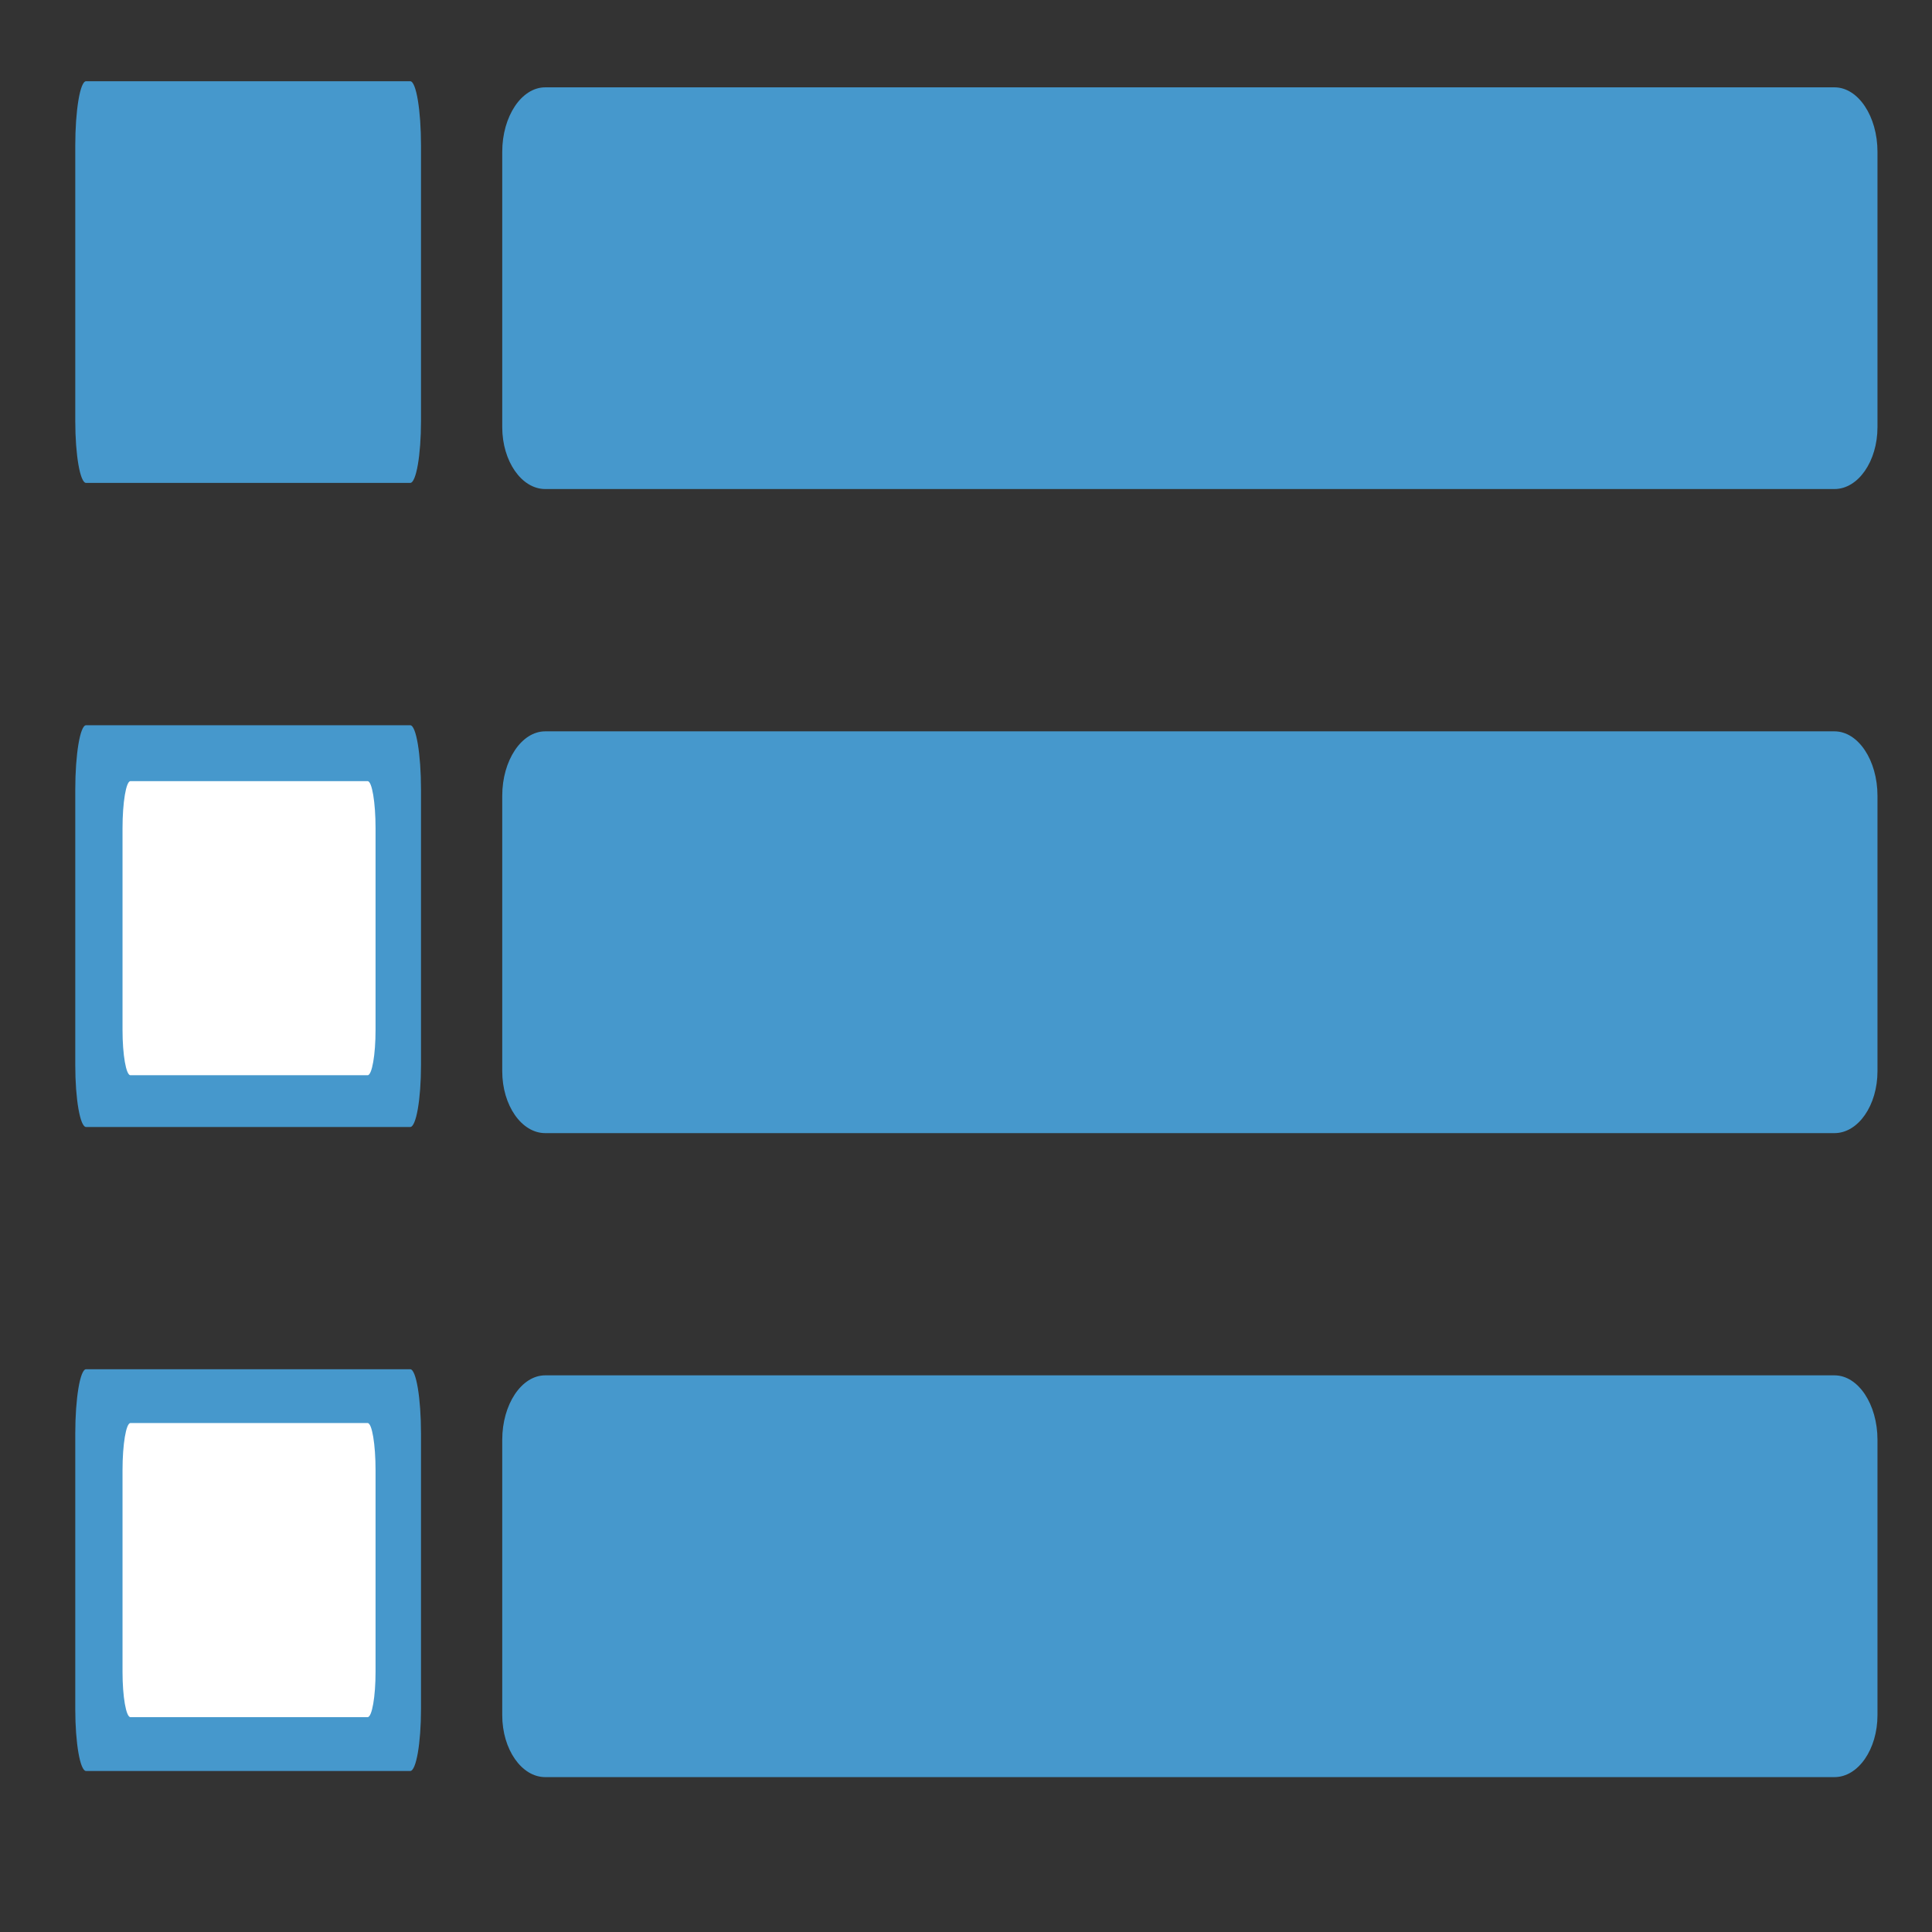 <?xml version="1.0" encoding="UTF-8" standalone="no"?>
<svg
   xmlns:dc="http://purl.org/dc/elements/1.1/"
   xmlns:cc="http://creativecommons.org/ns#"
   xmlns:rdf="http://www.w3.org/1999/02/22-rdf-syntax-ns#"
   xmlns:svg="http://www.w3.org/2000/svg"
   xmlns="http://www.w3.org/2000/svg"
   xmlns:sodipodi="http://sodipodi.sourceforge.net/DTD/sodipodi-0.dtd"
   xmlns:inkscape="http://www.inkscape.org/namespaces/inkscape"
   enable-background="new 0 0 24 24"
   height="24px"
   id="Layer_1"
   version="1.1"
   viewBox="0 0 24 24"
   width="24px"
   xml:space="preserve"
   inkscape:version="0.48.4 r9939"
   sodipodi:docname="1425732473_menu-24.svg"
   inkscape:export-filename="D:\SCHOOL\AY1415 SEM 2\CS3240\lab 1 asg\BootstrapLAB_A0114088H\img\icons\1425732473_menu-24.png"
   inkscape:export-xdpi="1606.2747"
   inkscape:export-ydpi="1606.2747"><rect x="0" y="0" width="24" height="24" fill="#333333" stroke="none"/><defs
     id="defs11"><clipPath
       clipPathUnits="userSpaceOnUse"
       id="clipPath3825"><rect
         style="fill:#4698cc;fill-opacity:1;fill-rule:nonzero;stroke:none"
         id="rect3827"
         width="45.438"
         height="9.78"
         x="-12.531"
         y="14.956"
         ry="0.17"
         rx="0.77"
         clip-path="none" /></clipPath><clipPath
       clipPathUnits="userSpaceOnUse"
       id="clipPath3825-1"><rect
         style="fill:#4698cc;fill-opacity:1;fill-rule:nonzero;stroke:none"
         id="rect3827-7"
         width="45.438"
         height="9.78"
         x="-12.531"
         y="14.956"
         ry="0.17"
         rx="0.77"
         clip-path="none" /></clipPath></defs><sodipodi:namedview
     pagecolor="#ffffff"
     bordercolor="#666666"
     borderopacity="1"
     objecttolerance="10"
     gridtolerance="10"
     guidetolerance="10"
     inkscape:pageopacity="0"
     inkscape:pageshadow="2"
     inkscape:window-width="1366"
     inkscape:window-height="706"
     id="namedview9"
     showgrid="false"
     inkscape:zoom="13.906433"
     inkscape:cx="11.140058"
     inkscape:cy="12.997304"
     inkscape:window-x="-8"
     inkscape:window-y="-8"
     inkscape:window-maximized="1"
     inkscape:current-layer="Layer_1" /><g
     id="g3"
     transform="matrix(0.179,0,0,1,0.935,0)"><g
       id="g5"
       style="fill:#4698cc;fill-opacity:1"><path
         d="M 23.244,17.009 H 0.75 C 0.337,17.009 0,17.369 0,17.81 v 3.421 C 0,21.654 0.337,22 0.75,22 h 22.494 c 0.414,0 0.75,-0.346 0.75,-0.77 v -3.42 c 0,-0.441 -0.336,-0.801 -0.75,-0.801 z m 0,-8 H 0.75 C 0.337,9.009 0,9.369 0,9.81 v 3.421 C 0,13.655 0.337,14 0.75,14 h 22.494 c 0.414,0 0.75,-0.345 0.75,-0.769 V 9.81 c 0,-0.441 -0.336,-0.801 -0.75,-0.801 z m 0,-8 H 0.75 C 0.337,1.009 0,1.369 0,1.81 v 3.42 c 0,0.423 0.337,0.769 0.75,0.769 h 22.494 c 0.414,0 0.75,-0.346 0.75,-0.769 V 1.81 c 0,-0.441 -0.336,-0.801 -0.75,-0.801 z"
         id="path7"
         inkscape:connector-curvature="0"
         style="fill:#4698cc;fill-opacity:1" /></g></g><g
     transform="matrix(0.712,0,0,1,6.239,0.076)"
     id="g3-1"
     style="fill:#4698cc;fill-opacity:1"><g
       id="g5-7"
       style="fill:#4698cc;fill-opacity:1"><path
         inkscape:connector-curvature="0"
         d="M 23.244,17.009 H 0.75 C 0.337,17.009 0,17.369 0,17.81 v 3.421 C 0,21.654 0.337,22 0.75,22 h 22.494 c 0.414,0 0.75,-0.346 0.75,-0.77 v -3.42 c 0,-0.441 -0.336,-0.801 -0.75,-0.801 z m 0,-8 H 0.75 C 0.337,9.009 0,9.369 0,9.81 v 3.421 C 0,13.655 0.337,14 0.75,14 h 22.494 c 0.414,0 0.75,-0.345 0.75,-0.769 V 9.81 c 0,-0.441 -0.336,-0.801 -0.75,-0.801 z m 0,-8 H 0.75 C 0.337,1.009 0,1.369 0,1.81 v 3.42 c 0,0.423 0.337,0.769 0.75,0.769 h 22.494 c 0.414,0 0.75,-0.346 0.75,-0.769 V 1.81 c 0,-0.441 -0.336,-0.801 -0.75,-0.801 z"
         id="path7-4"
         style="fill:#4698cc;fill-opacity:1" /></g></g><g
     id="g3-0"
     transform="matrix(0.131,0,0,0.732,1.522,-2.747)"
     clip-path="url(#clipPath3825)"
     style="fill:#ffffff;fill-opacity:1"><g
       id="g5-9"
       style="fill:#ffffff;fill-opacity:1"><path
         d="M 23.244,17.009 H 0.75 C 0.337,17.009 0,17.369 0,17.81 v 3.421 C 0,21.654 0.337,22 0.75,22 h 22.494 c 0.414,0 0.75,-0.346 0.75,-0.77 v -3.42 c 0,-0.441 -0.336,-0.801 -0.75,-0.801 z m 0,-8 H 0.75 C 0.337,9.009 0,9.369 0,9.81 v 3.421 C 0,13.655 0.337,14 0.75,14 h 22.494 c 0.414,0 0.75,-0.345 0.75,-0.769 V 9.81 c 0,-0.441 -0.336,-0.801 -0.75,-0.801 z m 0,-8 H 0.75 C 0.337,1.009 0,1.369 0,1.81 v 3.42 c 0,0.423 0.337,0.769 0.75,0.769 h 22.494 c 0.414,0 0.75,-0.346 0.75,-0.769 V 1.81 c 0,-0.441 -0.336,-0.801 -0.75,-0.801 z"
         id="path7-48"
         inkscape:connector-curvature="0"
         style="fill:#ffffff;fill-opacity:1" /></g></g><g
     id="g3-0-1"
     transform="matrix(0.131,0,0,0.732,1.522,5.227)"
     clip-path="url(#clipPath3825-1)"
     style="fill:#ffffff;fill-opacity:1"><g
       id="g5-9-1"
       style="fill:#ffffff;fill-opacity:1"><path
         d="M 23.244,17.009 H 0.75 C 0.337,17.009 0,17.369 0,17.81 v 3.421 C 0,21.654 0.337,22 0.75,22 h 22.494 c 0.414,0 0.75,-0.346 0.75,-0.77 v -3.42 c 0,-0.441 -0.336,-0.801 -0.75,-0.801 z m 0,-8 H 0.75 C 0.337,9.009 0,9.369 0,9.81 v 3.421 C 0,13.655 0.337,14 0.75,14 h 22.494 c 0.414,0 0.75,-0.345 0.75,-0.769 V 9.81 c 0,-0.441 -0.336,-0.801 -0.75,-0.801 z m 0,-8 H 0.75 C 0.337,1.009 0,1.369 0,1.81 v 3.42 c 0,0.423 0.337,0.769 0.75,0.769 h 22.494 c 0.414,0 0.75,-0.346 0.75,-0.769 V 1.81 c 0,-0.441 -0.336,-0.801 -0.75,-0.801 z"
         id="path7-48-5"
         inkscape:connector-curvature="0"
         style="fill:#ffffff;fill-opacity:1" /></g></g></svg>